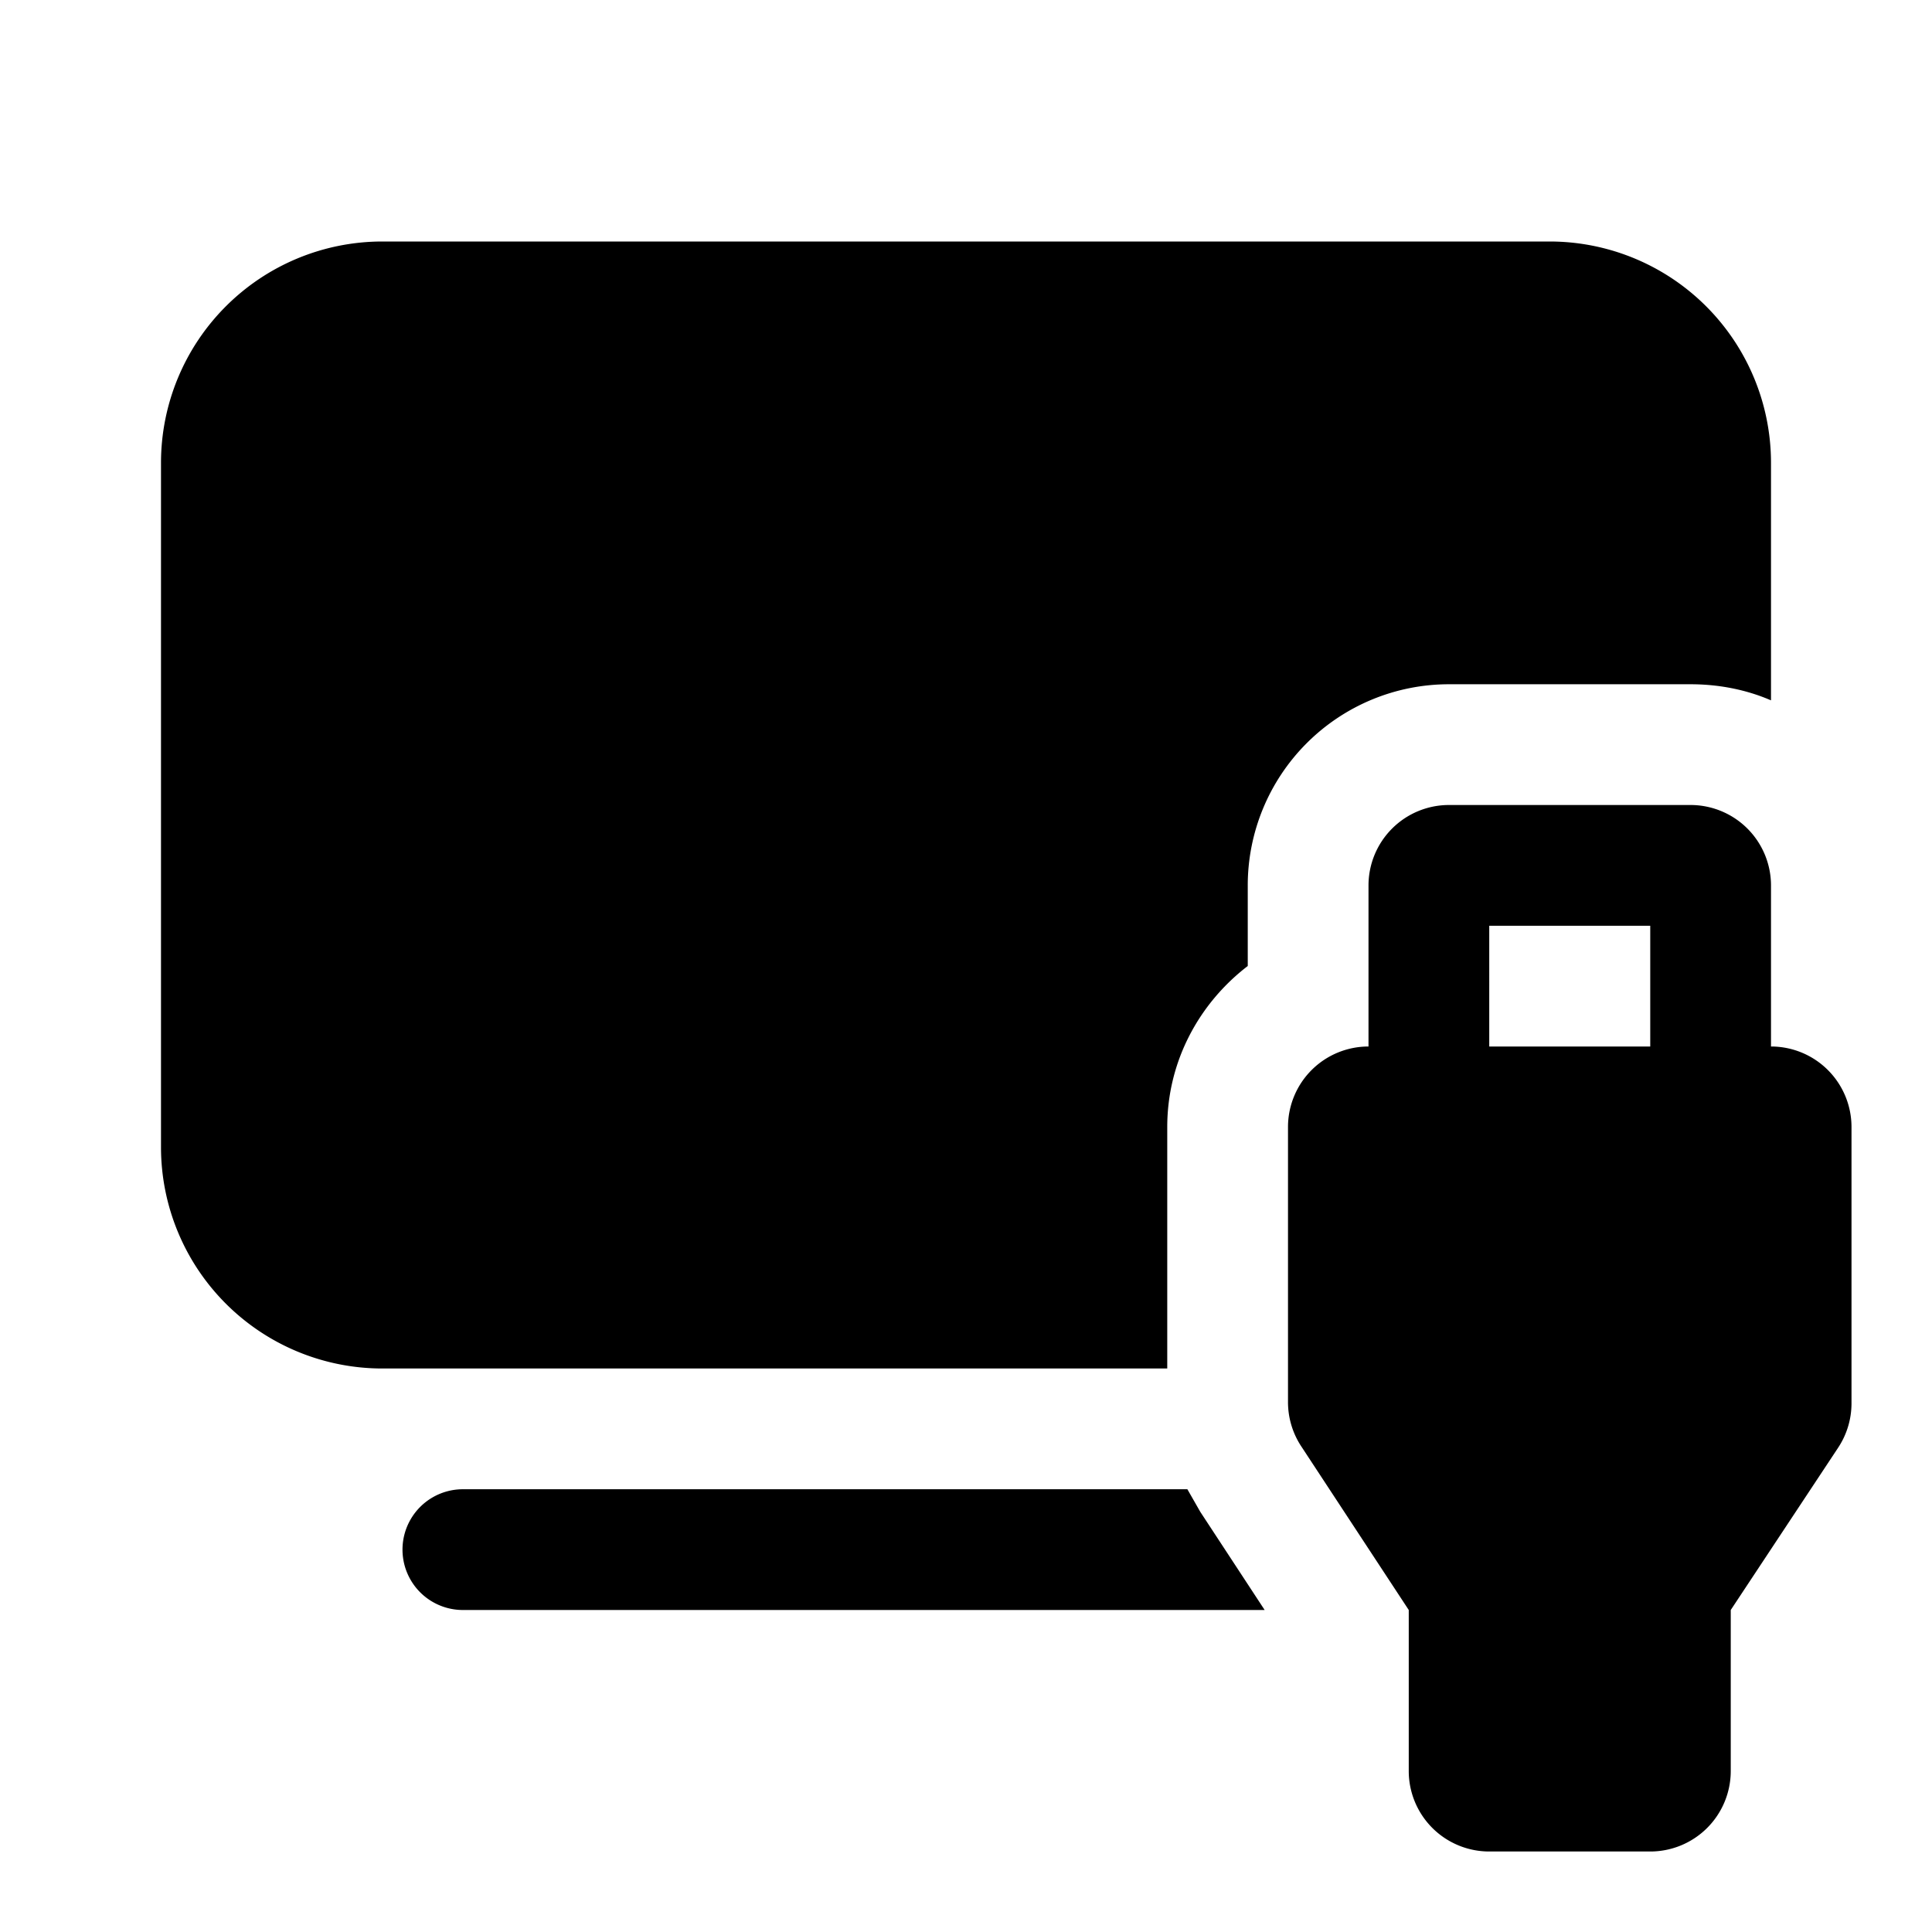 <svg width="24" height="24" viewBox="0 0 24 24" xmlns="http://www.w3.org/2000/svg"><path fill="currentColor" d="M4.75 3A2.75 2.75 0 0 0 2 5.75v8.5A2.75 2.75 0 0 0 4.75 17h9.75v-3c0-.82.4-1.54 1-2v-1A2.5 2.5 0 0 1 18 8.5h3c.36 0 .7.07 1 .2V5.76A2.75 2.75 0 0 0 19.25 3H4.75Zm1 15.5h9l.16.28.8 1.22H5.75a.75.75 0 0 1 0-1.5ZM17.5 20l-1.34-2.04a1 1 0 0 1-.16-.55V14a1 1 0 0 1 1-1v-2a1 1 0 0 1 1-1h3a1 1 0 0 1 1 1v2a1 1 0 0 1 1 1v3.44a1 1 0 0 1-.17.55L21.5 20v2a1 1 0 0 1-1 1h-2a1 1 0 0 1-1-1v-2Zm1-8.5V13h2v-1.5h-2Z"/></svg>